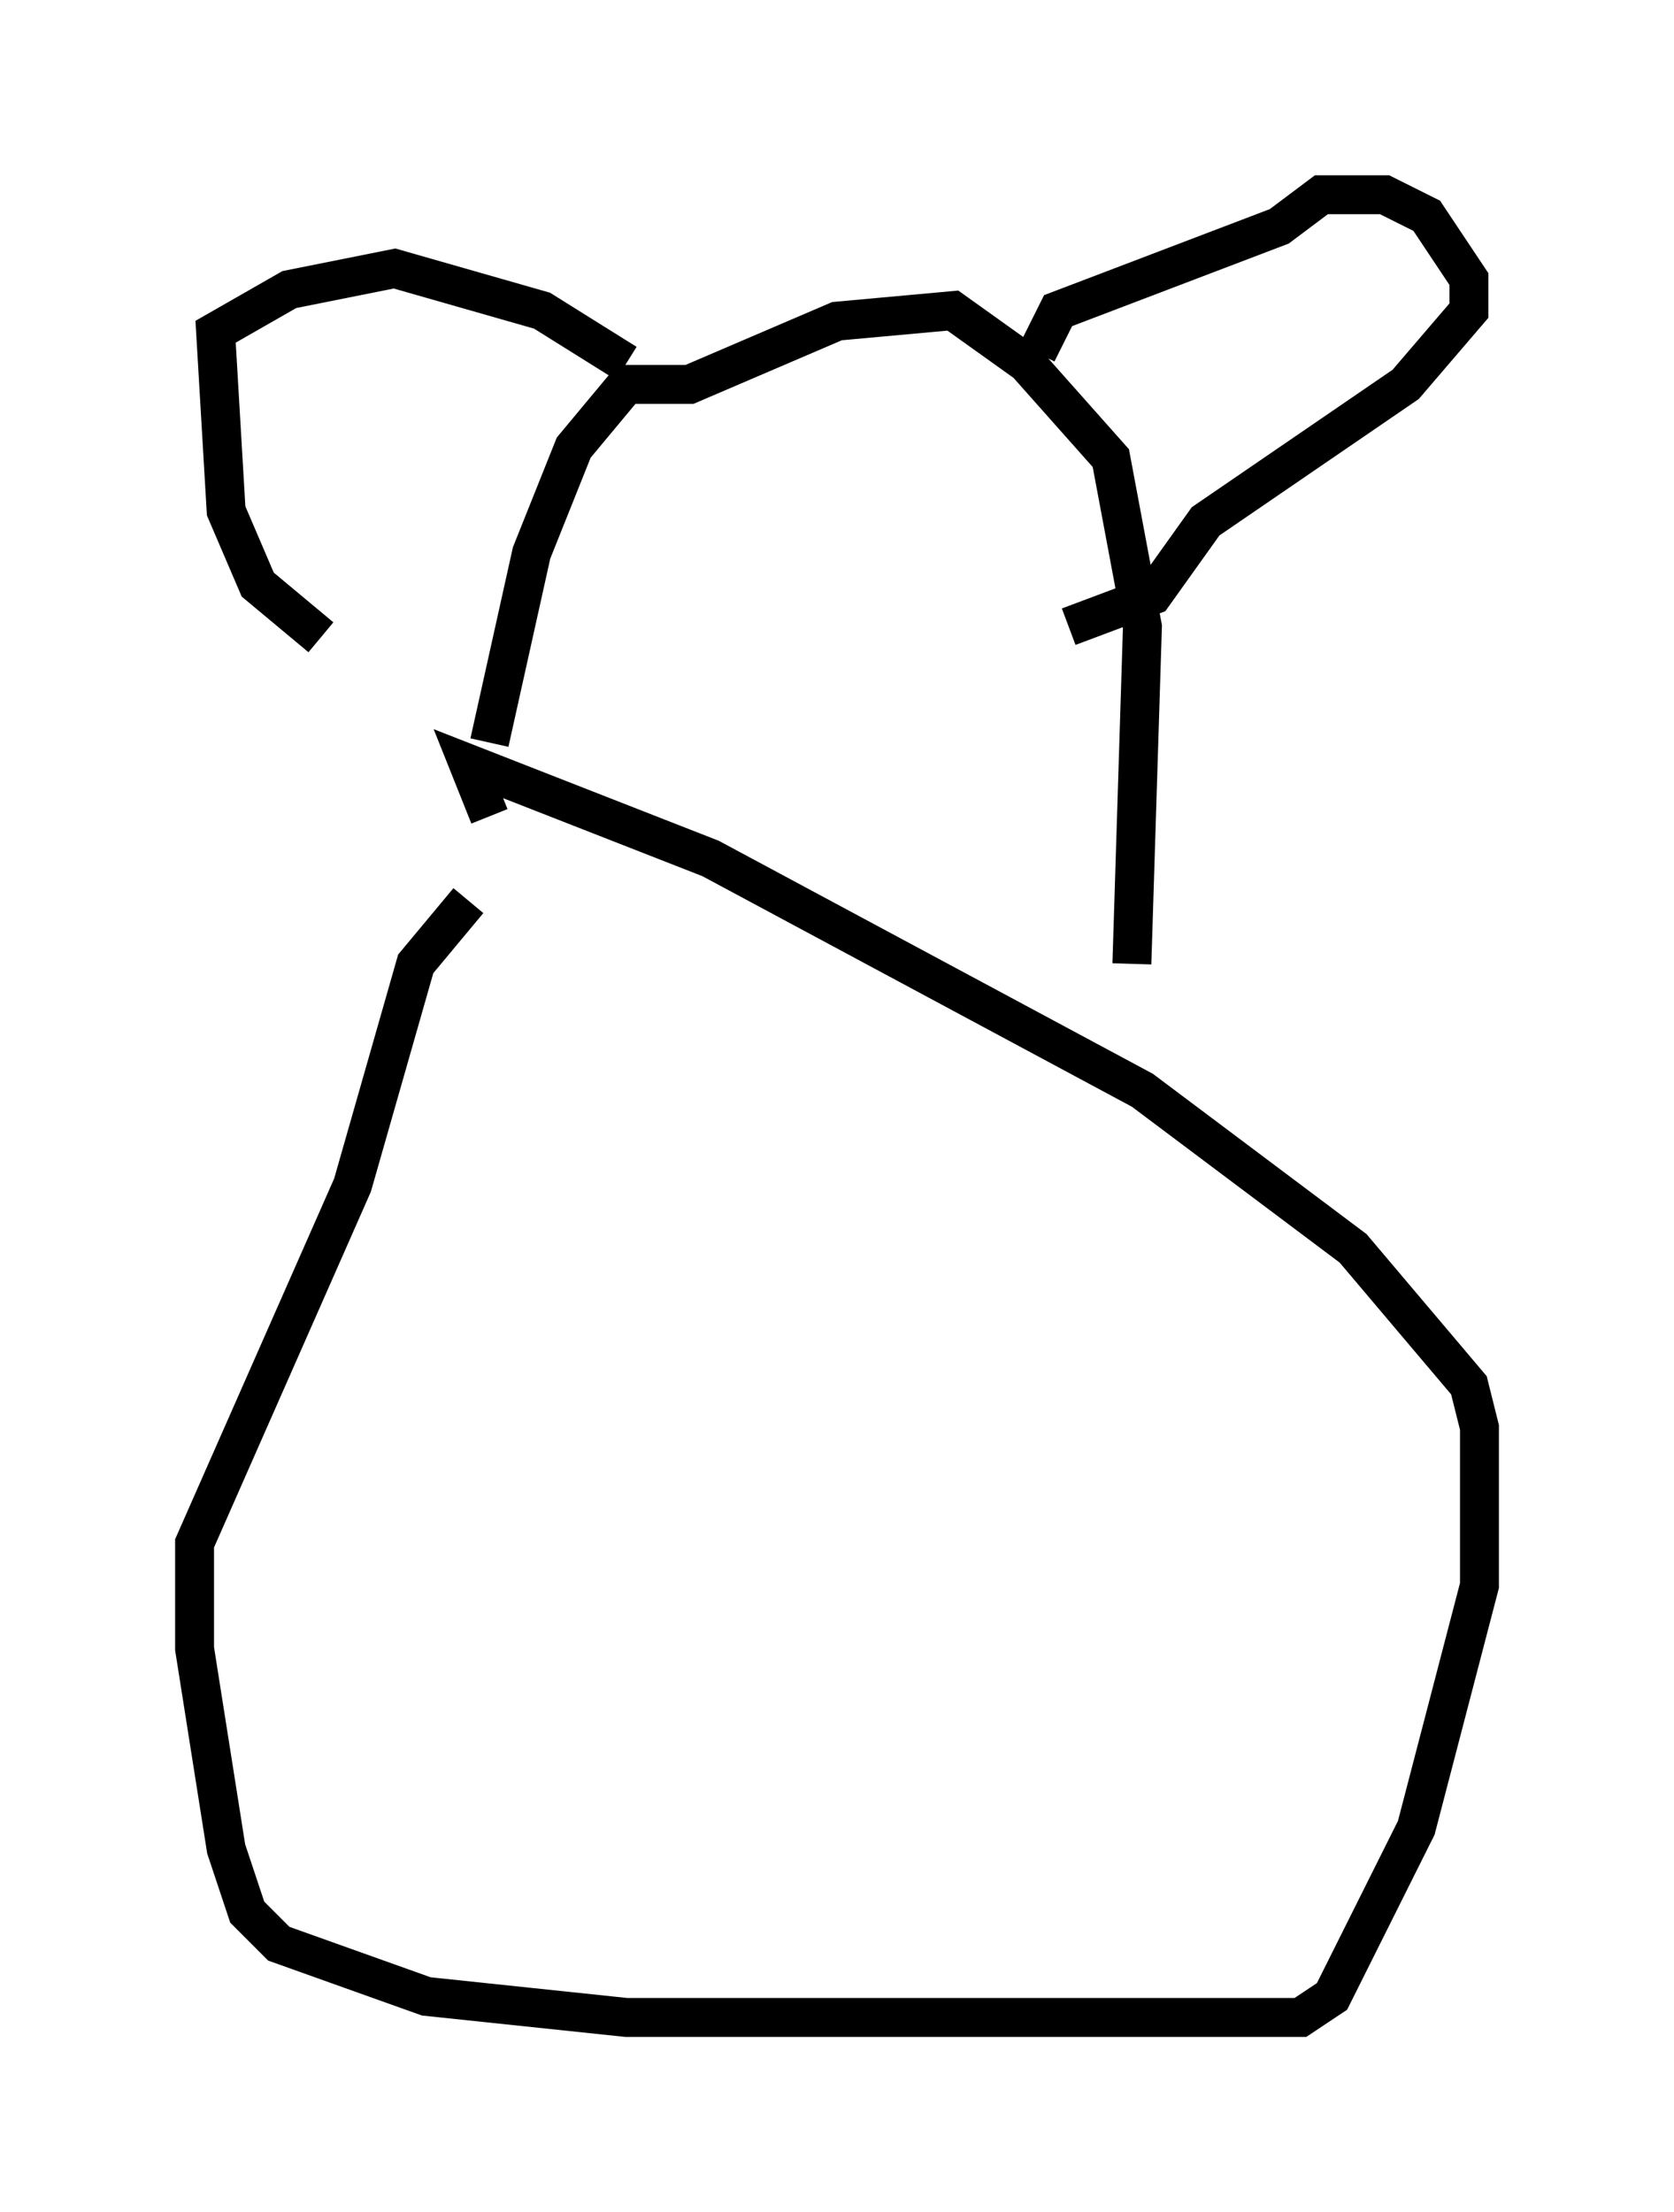 <?xml version="1.0" encoding="utf-8" ?>
<svg baseProfile="full" height="56.82" version="1.1" width="43.017" xmlns="http://www.w3.org/2000/svg" xmlns:ev="http://www.w3.org/2001/xml-events" xmlns:xlink="http://www.w3.org/1999/xlink"><defs /><rect fill="white" height="56.82" width="43.017" x="0" y="0" /><path d="M12.848, 22.862 m-0.812, 0.271 l-1.353, 1.624 -1.624, 5.683 l-4.059, 9.202 0.0, 2.706 l0.812, 5.142 0.541, 1.624 l0.812, 0.812 3.789, 1.353 l5.142, 0.541 17.321, 0.0 l0.812, -0.541 2.165, -4.33 l1.624, -6.225 0.0, -4.059 l-0.271, -1.083 -2.977, -3.518 l-5.413, -4.059 -11.096, -5.954 l-6.225, -2.436 0.541, 1.353 m0.0, -1.894 l1.083, -4.871 1.083, -2.706 l1.353, -1.624 1.624, 0.0 l3.789, -1.624 2.977, -0.271 l1.894, 1.353 2.165, 2.436 l0.812, 4.33 -0.271, 8.66 m-1.624, -8.66 l2.165, -0.812 1.353, -1.894 l5.142, -3.518 1.624, -1.894 l0.0, -0.812 -1.083, -1.624 l-1.083, -0.541 -1.624, 0.0 l-1.083, 0.812 -5.683, 2.165 l-0.541, 1.083 m-10.555, 0.271 l-2.165, -1.353 -3.789, -1.083 l-2.706, 0.541 -1.894, 1.083 l0.271, 4.601 0.812, 1.894 l1.624, 1.353 " fill="none" stroke="black" stroke-width="1" /></svg>